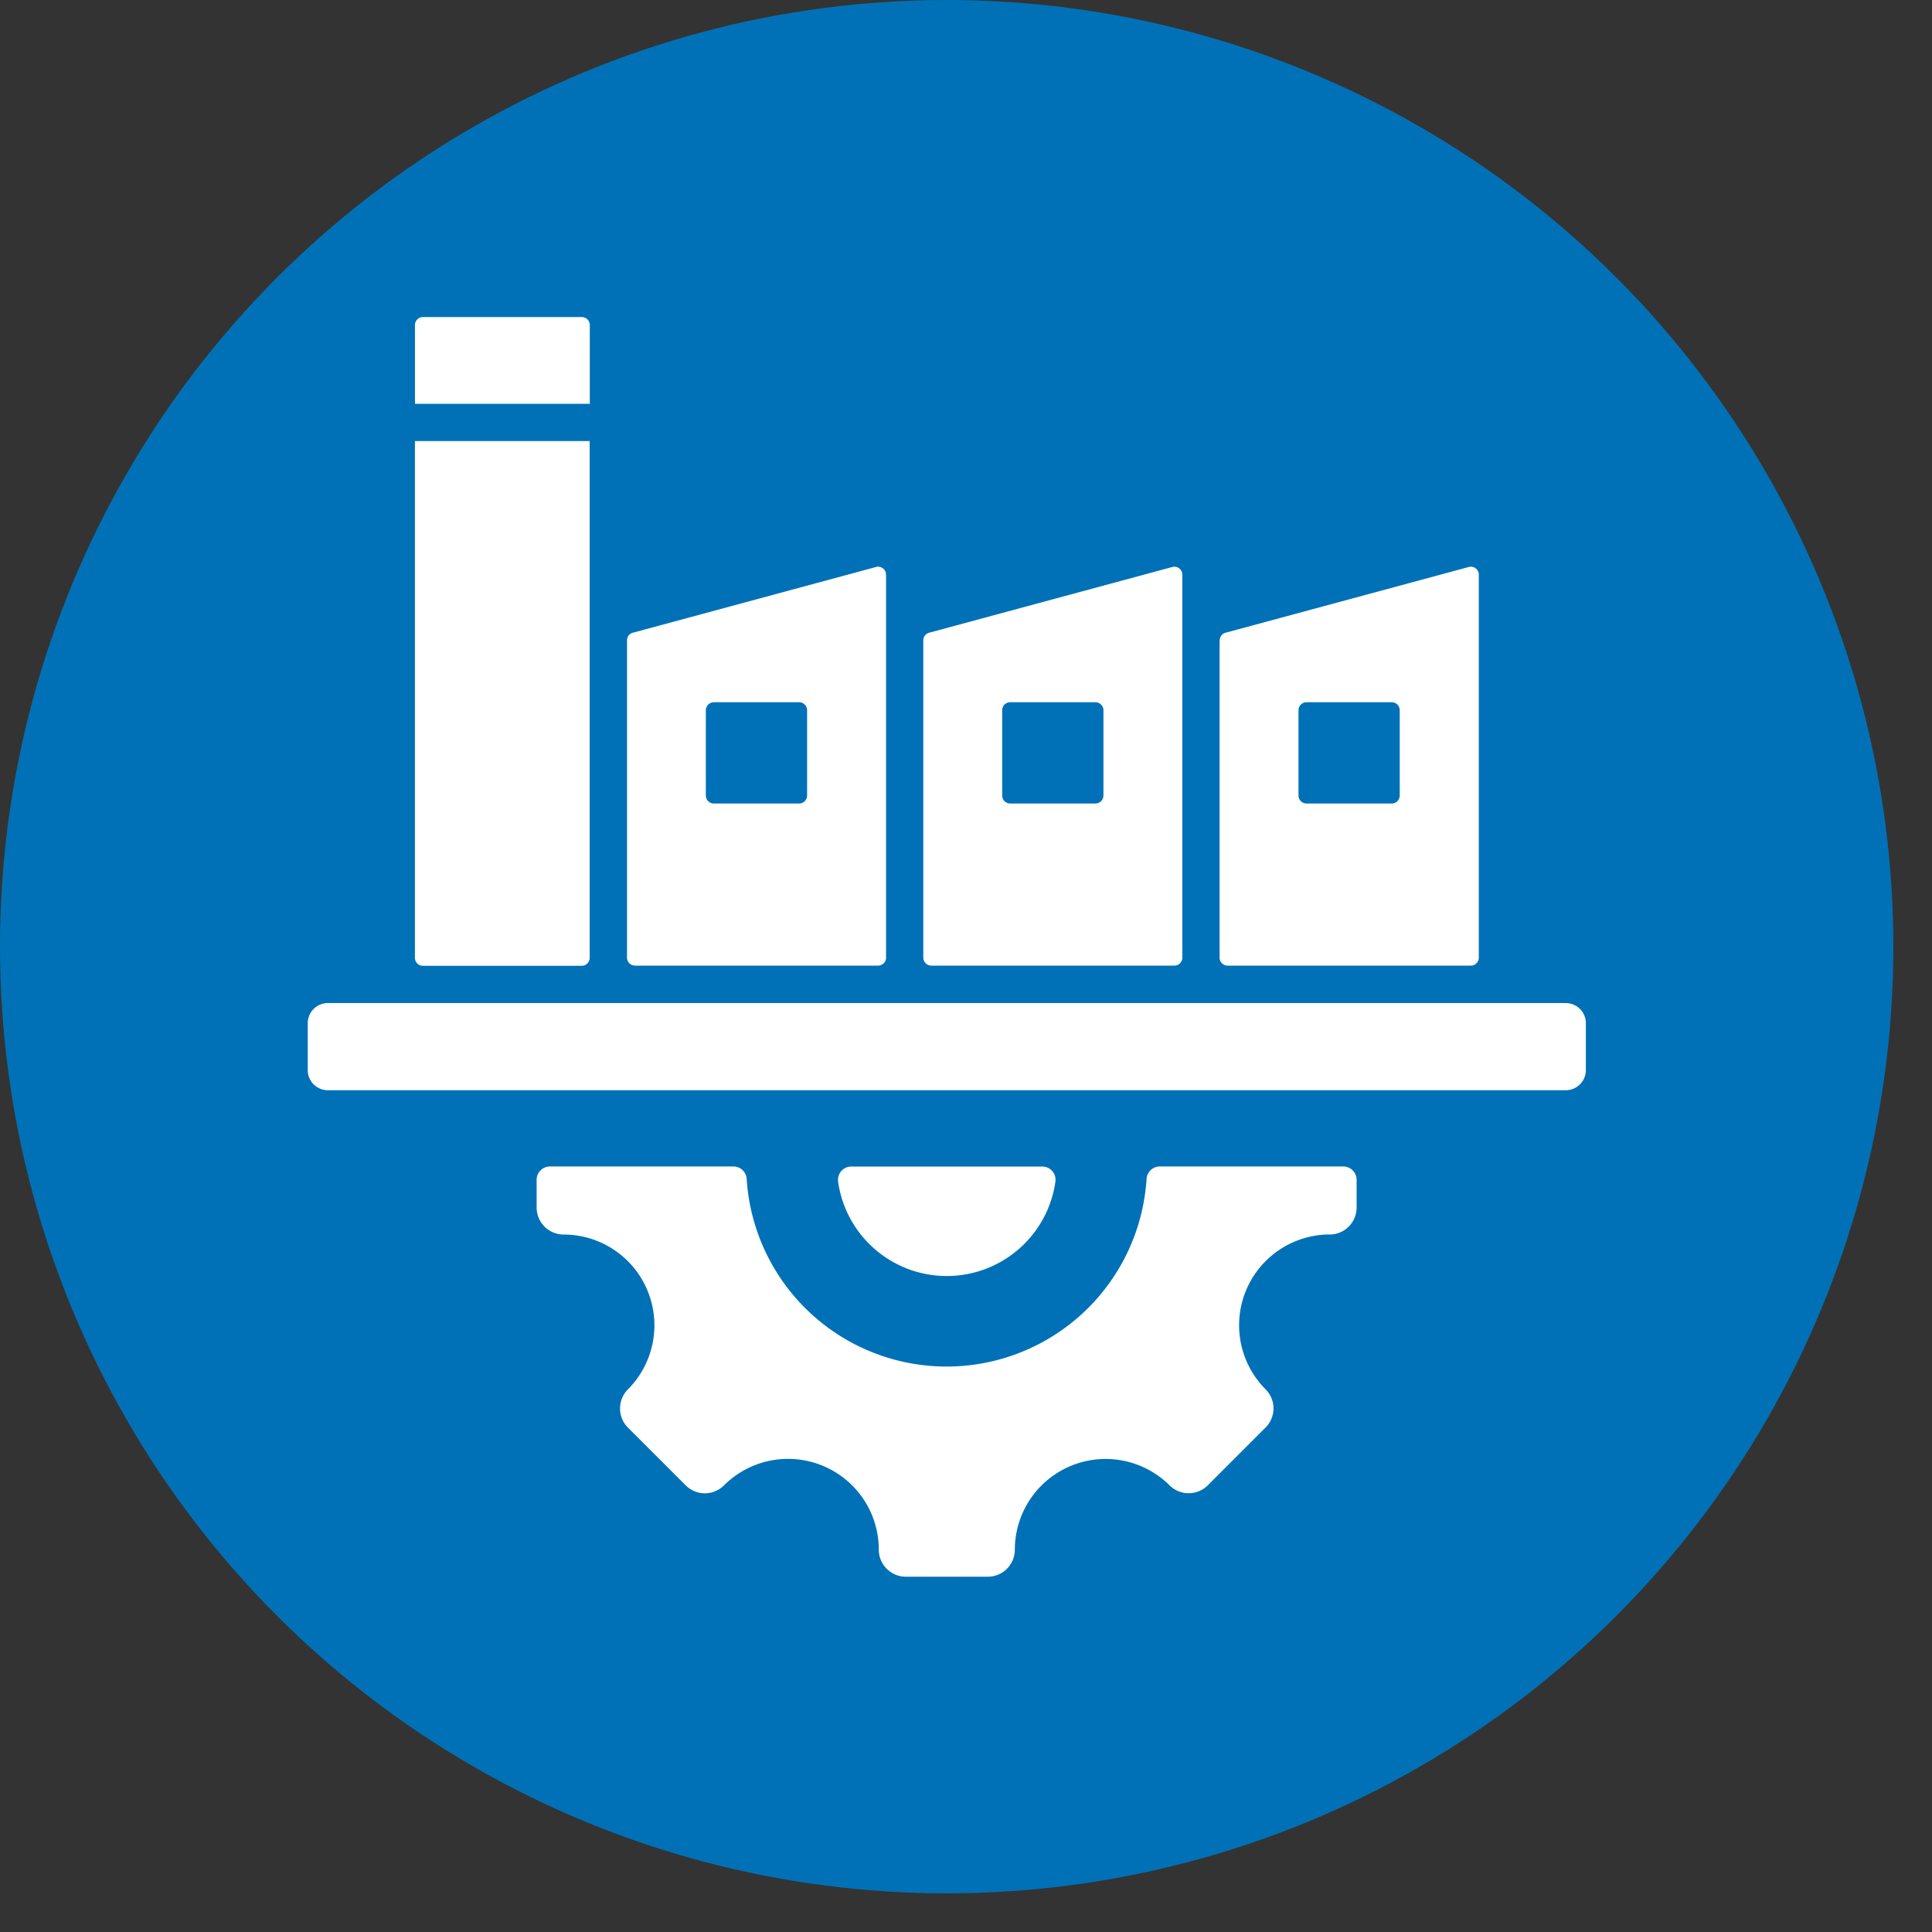 <svg xmlns="http://www.w3.org/2000/svg" width="50" height="50">
    <rect width="100%" height="100%" fill="#333333" stroke="none"/>
    <g data-name="Grupo 8383" transform="translate(-247 -1115)">
        <circle cx="24.5" cy="24.5" r="24.5" fill="#0071b6" data-name="Elipse 10" transform="translate(247 1115)"/>
        <g data-name="Layer 1">
            <path fill="#fff" fill-rule="evenodd" d="M281.416 1146.948a2.349 2.349 0 0 0-1.661 4.009.7.7 0 0 1 0 .985l-1.5 1.5a.7.7 0 0 1-.985 0 2.349 2.349 0 0 0-4.006 1.663.7.7 0 0 1-.7.7h-2.121a.7.7 0 0 1-.7-.7 2.348 2.348 0 0 0-4.009-1.661.7.7 0 0 1-.985 0l-1.5-1.5a.7.7 0 0 1 0-.985 2.349 2.349 0 0 0-1.661-4.009.7.7 0 0 1-.7-.7v-.717a.346.346 0 0 1 .345-.345h4.747a.344.344 0 0 1 .344.323 5.185 5.185 0 0 0 10.349 0 .344.344 0 0 1 .344-.323h4.747a.346.346 0 0 1 .345.345v.717a.7.7 0 0 1-.7.7Zm-23.678-21.498h4.526v-2.038a.207.207 0 0 0-.209-.207h-4.109a.207.207 0 0 0-.207.207v2.038Zm-2.255 15.509h32.039a.521.521 0 0 1 .52.52v1.216a.521.521 0 0 1-.52.52h-32.039a.52.52 0 0 1-.519-.52v-1.216a.521.521 0 0 1 .519-.52Zm13.207 4.622a2.84 2.84 0 0 0 5.624 0 .343.343 0 0 0-.341-.391h-4.941a.343.343 0 0 0-.341.391Zm-3.216-12.407h2.207a.208.208 0 0 1 .207.207v2.207a.208.208 0 0 1-.207.207h-2.207a.208.208 0 0 1-.207-.207v-2.206a.208.208 0 0 1 .207-.207Zm15.337 0h2.207a.208.208 0 0 1 .207.207v2.207a.208.208 0 0 1-.207.207h-2.206a.208.208 0 0 1-.207-.207v-2.206a.208.208 0 0 1 .207-.208Zm-7.668 0h2.207a.208.208 0 0 1 .207.207v2.207a.208.208 0 0 1-.207.207h-2.207a.208.208 0 0 1-.207-.207v-2.206a.208.208 0 0 1 .207-.208Zm5.42-1.6v8.209a.207.207 0 0 0 .207.207h6.294a.207.207 0 0 0 .207-.207v-9.909a.206.206 0 0 0-.26-.2l-6.29 1.7a.2.2 0 0 0-.153.2Zm-7.668 0v8.209a.207.207 0 0 0 .207.207h6.29a.207.207 0 0 0 .207-.207v-9.909a.206.206 0 0 0-.26-.2l-6.29 1.7a.2.2 0 0 0-.153.2Zm-7.668 0v8.209a.207.207 0 0 0 .207.207h6.29a.207.207 0 0 0 .207-.207v-9.909a.206.206 0 0 0-.26-.2l-6.29 1.7a.2.2 0 0 0-.153.2Zm-.963-5.159h-4.526v13.373a.207.207 0 0 0 .207.207h4.109a.207.207 0 0 0 .207-.207v-13.373Z" data-name="Caminho 318"/>
        </g>
    </g>
</svg>